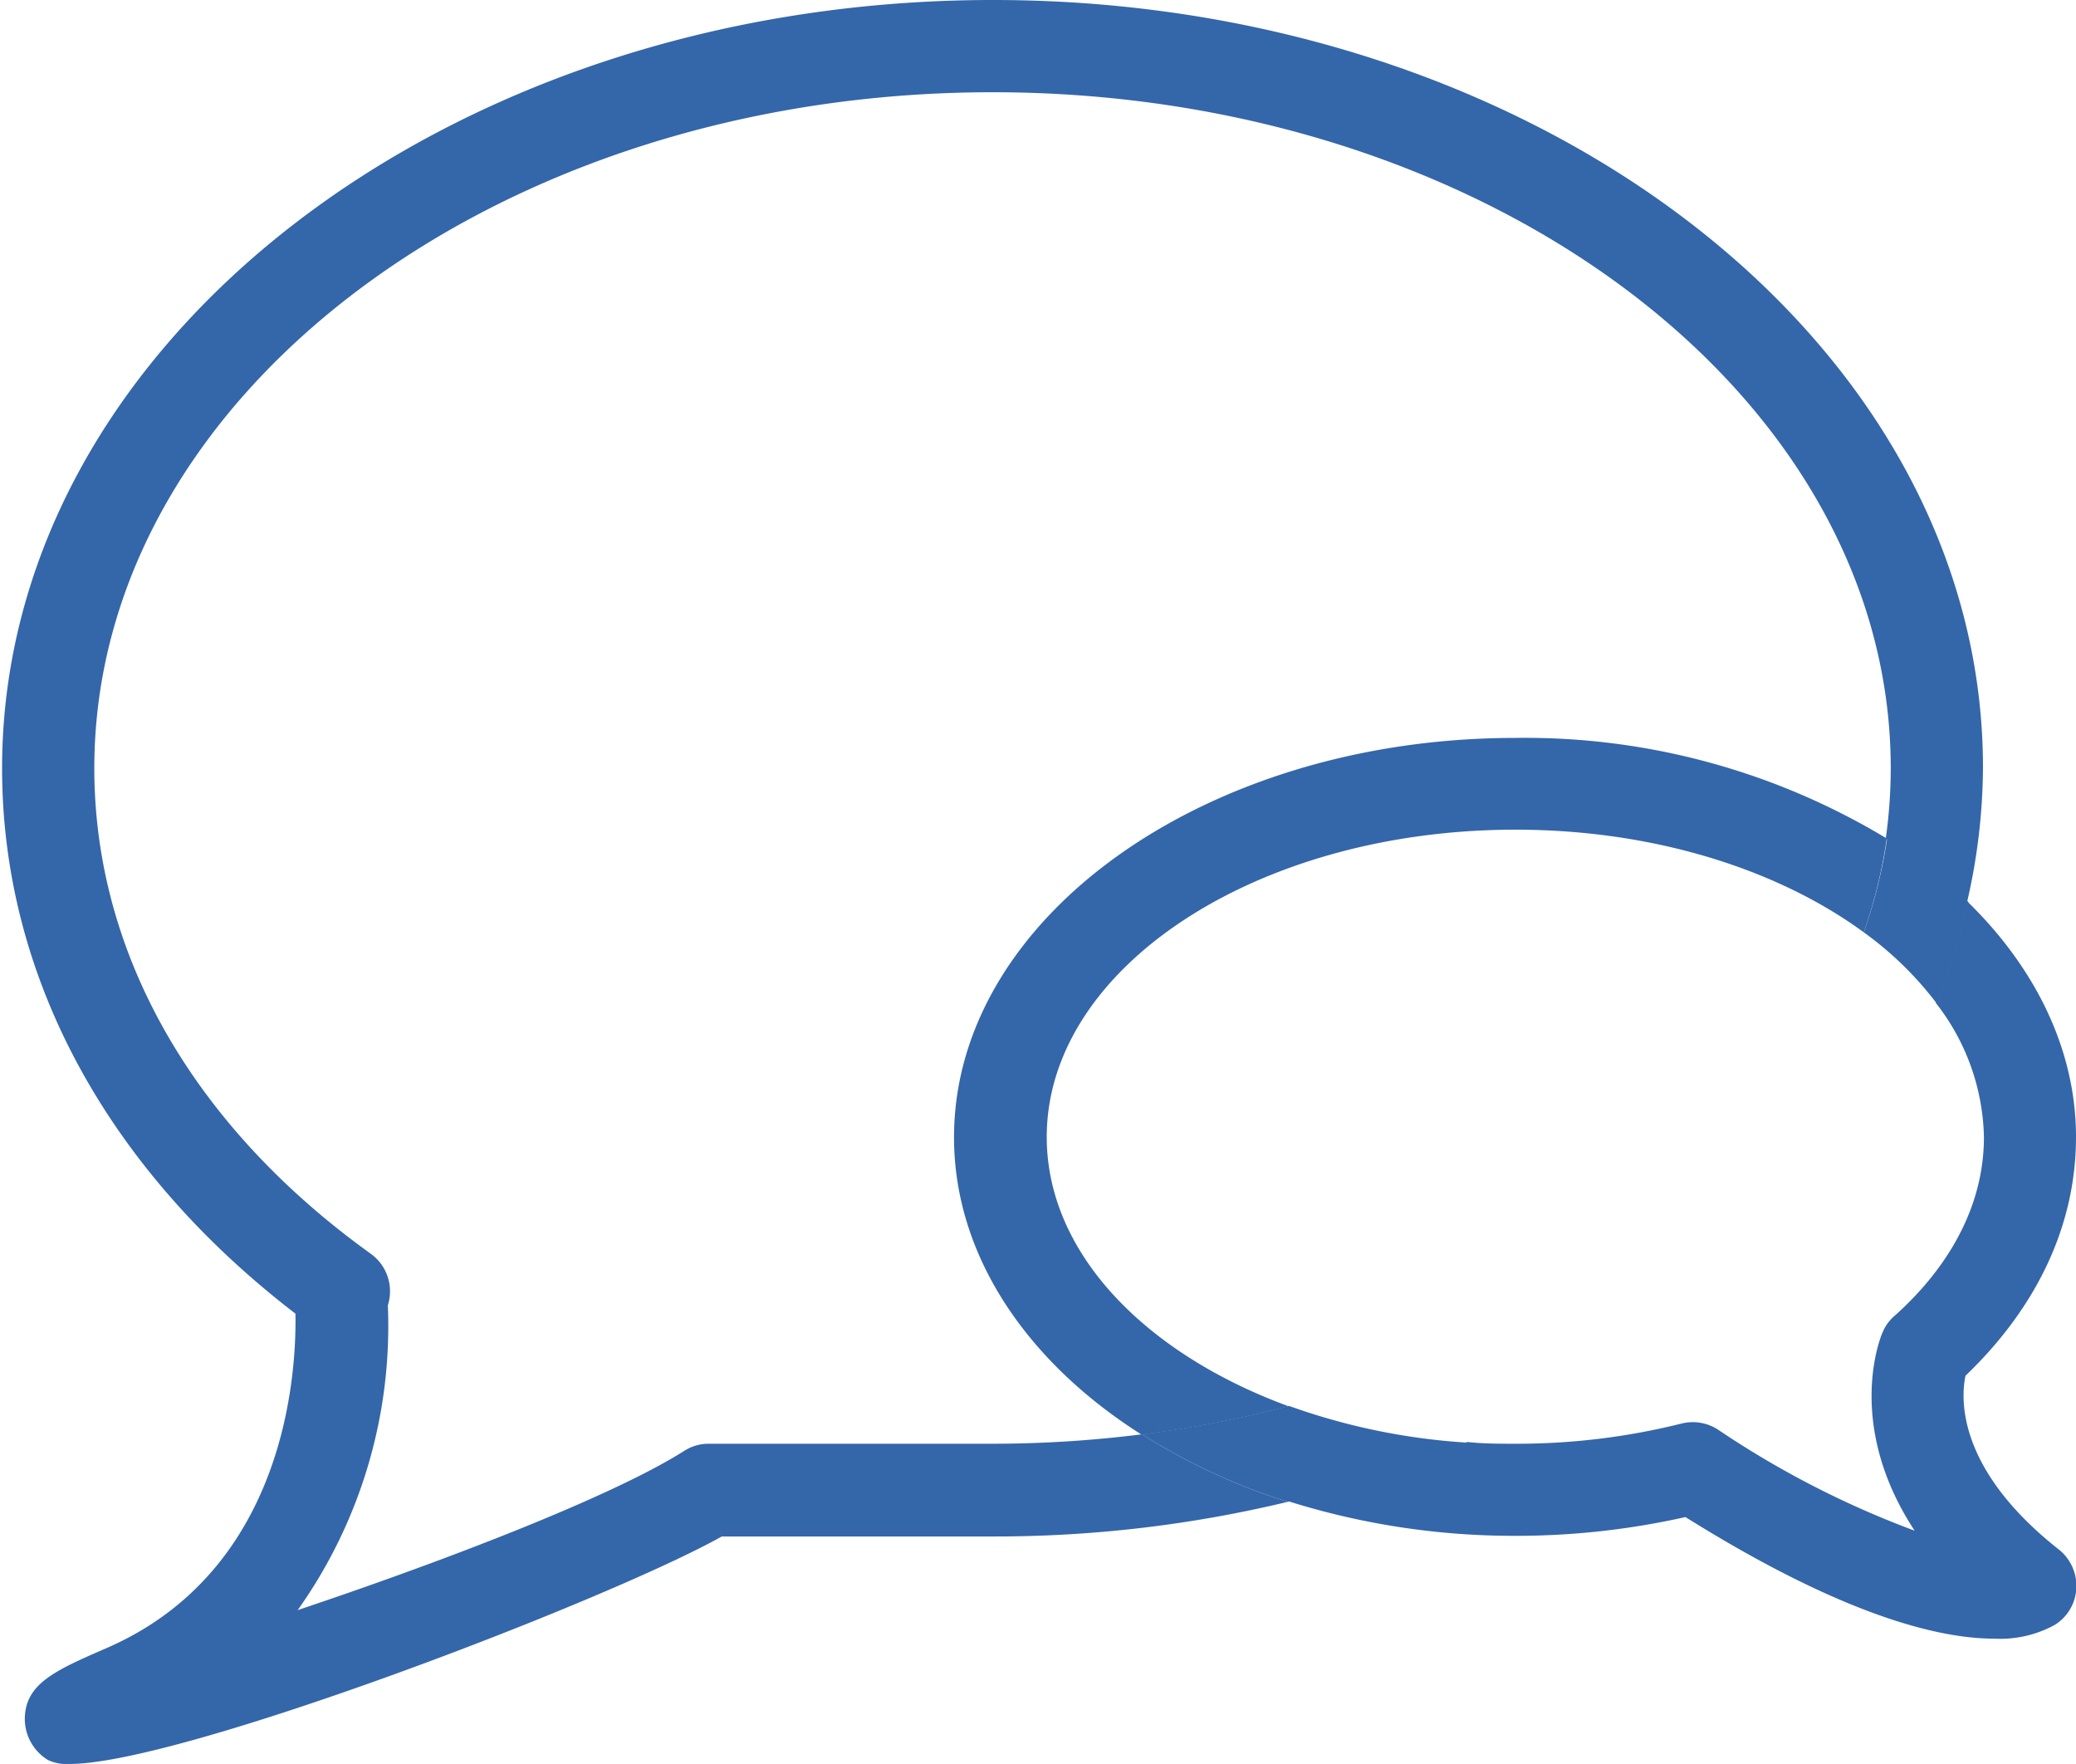 <svg id="Layer_1" data-name="Layer 1" xmlns="http://www.w3.org/2000/svg" viewBox="0 0 129.43 109.96"><defs><style>.cls-1{fill:#3466aa;}</style></defs><title>graphics</title><path class="cls-1" d="M61.91,90H44.19a2.8,2.8,0,0,0-1.54.45c-4.56,2.89-15.18,6.94-24.09,9.92a30.56,30.56,0,0,0,5.62-19,2.88,2.88,0,0,0-1.06-3.21C12,70.17,5.88,59.4,5.88,47.89c0-23.24,25.13-42.14,56-42.14s56,18.9,56,42.14a31.8,31.8,0,0,1-.31,4.38,31.55,31.55,0,0,1,5.06,4,37.91,37.91,0,0,0,1-8.34C123.69,21.48,96,0,61.91,0S.13,21.48.13,47.89c0,12.92,6.48,24.93,18.29,34,.07,3.8-.62,16-11.78,20.85-3.1,1.35-5,2.17-5.09,4.28A3,3,0,0,0,3,109.72a2.69,2.69,0,0,0,1.31.24C11.2,110,37.94,99.74,45,95.78H61.91a78,78,0,0,0,18.38-2.16,38.32,38.32,0,0,1-9.09-4.21A74.44,74.44,0,0,1,61.91,90Z"/><path class="cls-1" d="M122.54,85.76c4.51-4.32,6.89-9.45,6.89-14.88s-2.52-10.53-6.74-14.65a39.54,39.54,0,0,1-2,6.29,14,14,0,0,1,3,8.36c0,5.05-3,8.87-5.61,11.18a2.73,2.73,0,0,0-.71,1c-.13.28-2.36,5.73,2,12.36a58.1,58.1,0,0,1-12.23-6.28,2.88,2.88,0,0,0-2.3-.4A42.32,42.32,0,0,1,94.48,90c-1,0-2,0-3-.11a72.38,72.38,0,0,1-11.17,3.69,46.88,46.88,0,0,0,14.19,2.16,48.25,48.25,0,0,0,10.58-1.17c9.8,6.13,15.79,7.58,19.25,7.58a7.08,7.08,0,0,0,3.78-.86,2.85,2.85,0,0,0,1.34-2.27,2.9,2.9,0,0,0-1.07-2.41C122,91.59,122.24,87.19,122.54,85.76Z"/><path class="cls-1" d="M65.26,70.88c0-10.56,13.11-19.16,29.22-19.16,8.63,0,16.37,2.48,21.72,6.4a31.82,31.82,0,0,0,1.43-5.85A43.61,43.61,0,0,0,94.48,46c-19.28,0-35,11.17-35,24.9,0,7.36,4.54,14,11.69,18.53a70.65,70.65,0,0,0,9.16-1.77C71.37,84.37,65.26,78.09,65.26,70.88Z"/><path class="cls-1" d="M80.36,87.64a70.65,70.65,0,0,1-9.16,1.77,38.32,38.32,0,0,0,9.09,4.21,72.38,72.38,0,0,0,11.17-3.69A40.2,40.2,0,0,1,80.36,87.64Z"/><path class="cls-1" d="M116.2,58.12a21.28,21.28,0,0,1,4.52,4.4,39.54,39.54,0,0,0,2-6.29,31.55,31.55,0,0,0-5.06-4A31.82,31.82,0,0,1,116.2,58.12Z"/></svg>